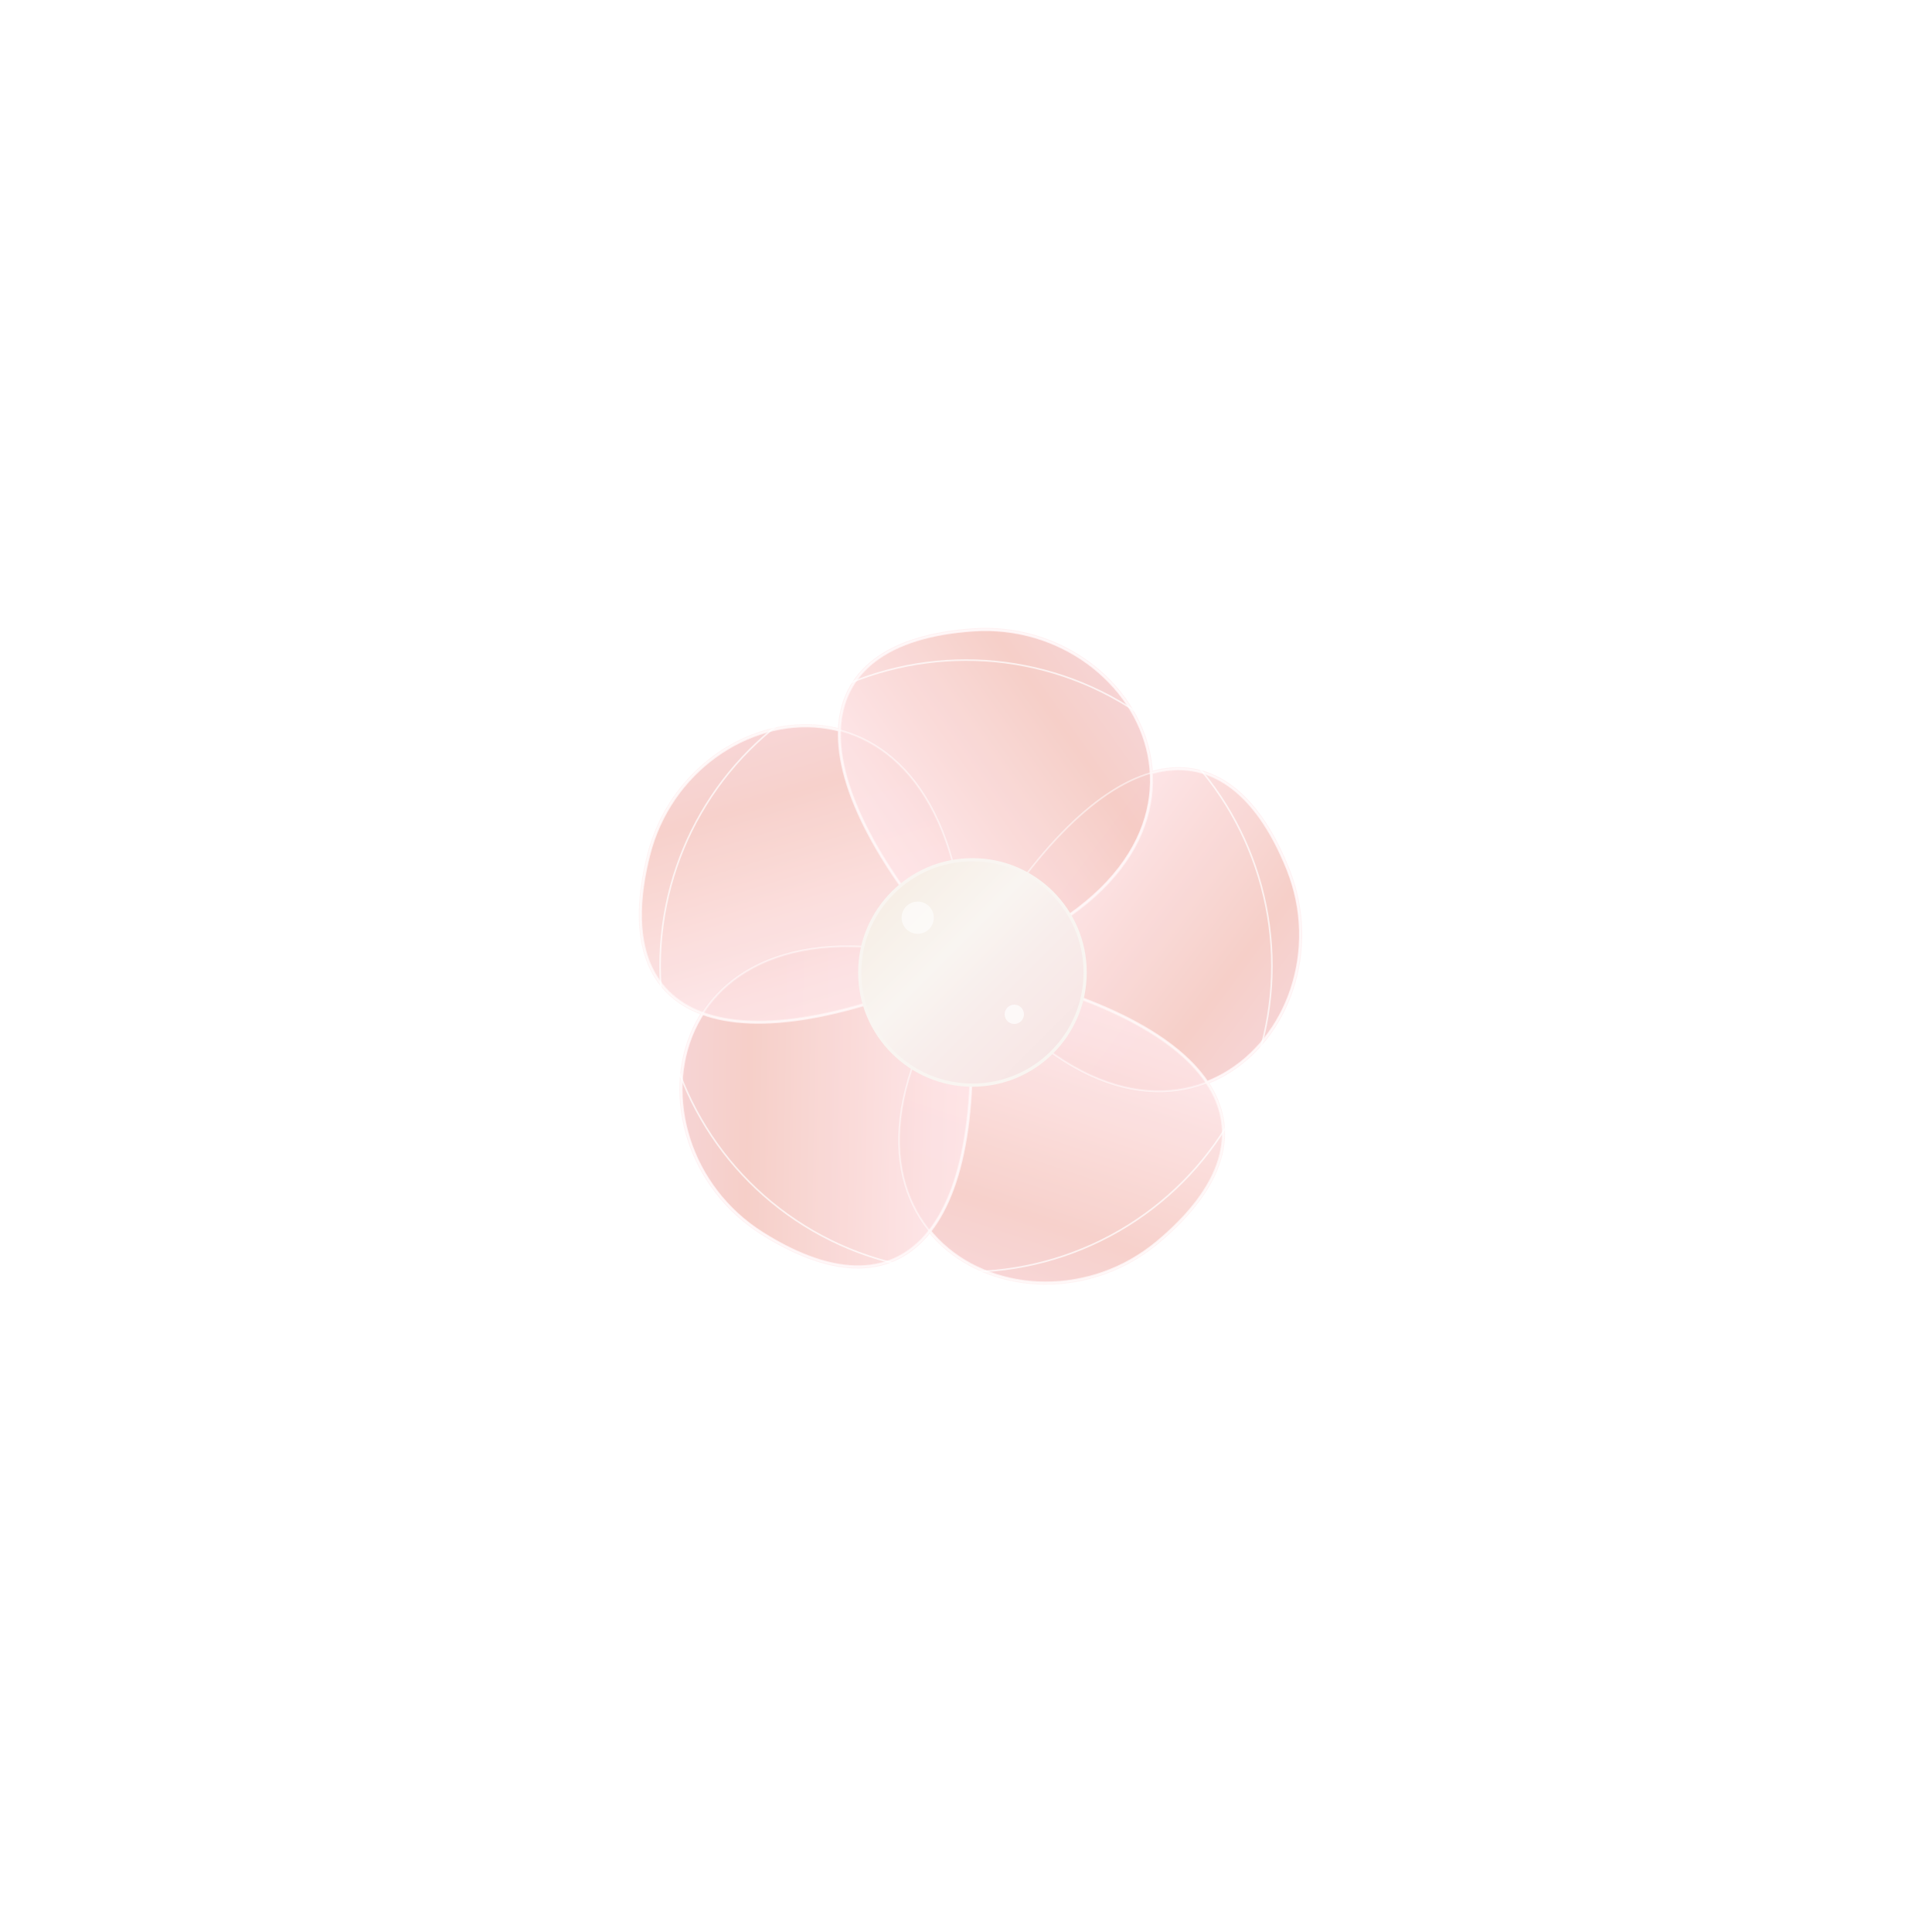 <?xml version="1.0" encoding="UTF-8"?>
<svg width="600" height="600" viewBox="0 0 600 600" xmlns="http://www.w3.org/2000/svg" xmlns:xlink="http://www.w3.org/1999/xlink">
  <defs>
    <!-- Elegant gradients -->
    <linearGradient id="petal-gradient" x1="0%" y1="0%" x2="100%" y2="100%">
      <stop offset="0%" stop-color="#FFF1F2" /> <!-- Blush pink lightest -->
      <stop offset="30%" stop-color="#FDE2E4" /> <!-- Light blush -->
      <stop offset="60%" stop-color="#F5CAC3" /> <!-- Blush pink -->
      <stop offset="85%" stop-color="#F7D6E0" /> <!-- Light champagne pink -->
      <stop offset="100%" stop-color="#F2E9E4" /> <!-- Pearl white -->
    </linearGradient>
    
    <linearGradient id="center-gradient" x1="0%" y1="0%" x2="100%" y2="100%">
      <stop offset="0%" stop-color="#F5EBE0" /> <!-- Champagne beige -->
      <stop offset="40%" stop-color="#F9F5F1" /> <!-- Pearl white -->
      <stop offset="60%" stop-color="#F8EDEB" /> <!-- Blush white -->
      <stop offset="100%" stop-color="#F7E2E2" /> <!-- Blush pink lightest -->
    </linearGradient>
    
    <!-- Glass effect filters -->
    <filter id="glass-blur" x="-50%" y="-50%" width="200%" height="200%">
      <feGaussianBlur in="SourceGraphic" stdDeviation="2" result="blur"/>
      <feColorMatrix in="blur" type="matrix" values="1 0 0 0 0  0 1 0 0 0  0 0 1 0 0  0 0 0 18 -7" result="glass"/>
      <feComposite in="SourceGraphic" in2="glass" operator="atop"/>
    </filter>
    
    <!-- Holographic shimmer -->
    <filter id="holographic-shimmer" x="-50%" y="-50%" width="200%" height="200%">
      <feTurbulence type="fractalNoise" baseFrequency="0.01" numOctaves="2" result="noise" />
      <feDisplacementMap in="SourceGraphic" in2="noise" scale="3" xChannelSelector="R" yChannelSelector="G" />
      <feGaussianBlur stdDeviation="0.5" />
    </filter>
    
    <!-- Iridescent glow -->
    <filter id="iridescent-glow" x="-50%" y="-50%" width="200%" height="200%">
      <feGaussianBlur stdDeviation="4" result="blur" />
      <feFlood flood-color="#FFF1F2" flood-opacity="0.5" result="pinkGlow" />
      <feFlood flood-color="#F5EBE0" flood-opacity="0.5" result="beigeGlow" />
      <feBlend in="pinkGlow" in2="beigeGlow" mode="screen" result="blendedGlow" />
      <feComposite in="blendedGlow" in2="blur" operator="in" result="coloredBlur" />
      <feComposite in="SourceGraphic" in2="coloredBlur" operator="over" />
    </filter>
    
    <!-- Premium glassy reflection -->
    <filter id="premium-glass" x="-50%" y="-50%" width="200%" height="200%">
      <feGaussianBlur in="SourceAlpha" stdDeviation="3" result="blur" />
      <feOffset in="blur" dx="2" dy="2" result="offsetBlur" />
      <feSpecularLighting in="blur" surfaceScale="5" specularConstant="0.8" specularExponent="20" lighting-color="#FFFFFF" result="specOut">
        <fePointLight x="300" y="150" z="200" />
      </feSpecularLighting>
      <feComposite in="specOut" in2="SourceAlpha" operator="in" result="specOut" />
      <feComposite in="SourceGraphic" in2="specOut" operator="arithmetic" k1="0" k2="1" k3="1" k4="0" />
    </filter>
  </defs>
  
  <!-- Main flower petals -->
  <g transform="translate(300, 300)">
    <!-- Petal 1 -->
    <g transform="rotate(0)">
      <path d="M0,0 C40,-70 80,-80 100,-30 C120,20 60,80 0,0" 
            fill="url(#petal-gradient)" 
            stroke="#FFF1F2" 
            stroke-width="1" 
            opacity="0.95" 
            filter="url(#glass-blur)" />
    </g>
    
    <!-- Petal 2 -->
    <g transform="rotate(72)">
      <path d="M0,0 C40,-70 80,-80 100,-30 C120,20 60,80 0,0" 
            fill="url(#petal-gradient)" 
            stroke="#FFF1F2" 
            stroke-width="1" 
            opacity="0.93" 
            filter="url(#glass-blur)" />
    </g>
    
    <!-- Petal 3 -->
    <g transform="rotate(144)">
      <path d="M0,0 C40,-70 80,-80 100,-30 C120,20 60,80 0,0" 
            fill="url(#petal-gradient)" 
            stroke="#FFF1F2" 
            stroke-width="1" 
            opacity="0.95" 
            filter="url(#glass-blur)" />
    </g>
    
    <!-- Petal 4 -->
    <g transform="rotate(216)">
      <path d="M0,0 C40,-70 80,-80 100,-30 C120,20 60,80 0,0" 
            fill="url(#petal-gradient)" 
            stroke="#FFF1F2" 
            stroke-width="1" 
            opacity="0.93" 
            filter="url(#glass-blur)" />
    </g>
    
    <!-- Petal 5 -->
    <g transform="rotate(288)">
      <path d="M0,0 C40,-70 80,-80 100,-30 C120,20 60,80 0,0" 
            fill="url(#petal-gradient)" 
            stroke="#FFF1F2" 
            stroke-width="1" 
            opacity="0.95" 
            filter="url(#glass-blur)" />
    </g>
    
    <!-- Overlay holographic shimmer on all petals -->
    <g filter="url(#holographic-shimmer)" opacity="0.5">
      <g transform="rotate(0)">
        <path d="M0,0 C40,-70 80,-80 100,-30 C120,20 60,80 0,0" fill="none" stroke="#FFFFFF" stroke-width="0.5" />
      </g>
      <g transform="rotate(72)">
        <path d="M0,0 C40,-70 80,-80 100,-30 C120,20 60,80 0,0" fill="none" stroke="#FFFFFF" stroke-width="0.5" />
      </g>
      <g transform="rotate(144)">
        <path d="M0,0 C40,-70 80,-80 100,-30 C120,20 60,80 0,0" fill="none" stroke="#FFFFFF" stroke-width="0.5" />
      </g>
      <g transform="rotate(216)">
        <path d="M0,0 C40,-70 80,-80 100,-30 C120,20 60,80 0,0" fill="none" stroke="#FFFFFF" stroke-width="0.5" />
      </g>
      <g transform="rotate(288)">
        <path d="M0,0 C40,-70 80,-80 100,-30 C120,20 60,80 0,0" fill="none" stroke="#FFFFFF" stroke-width="0.5" />
      </g>
    </g>
    
    <!-- Center circle with premium glass effect -->
    <circle cx="0" cy="0" r="35" 
            fill="url(#center-gradient)" 
            stroke="#F9F5F1" 
            stroke-width="1" 
            filter="url(#premium-glass)" />
    
    <!-- Soft highlights -->
    <circle cx="-15" cy="-15" r="5" fill="#FFFFFF" opacity="0.6" />
    <circle cx="15" cy="15" r="3" fill="#FFFFFF" opacity="0.7" />
    
    <!-- Iridescent glow effect on the whole flower -->
    <g filter="url(#iridescent-glow)" opacity="0.7">
      <circle cx="0" cy="0" r="95" fill="none" stroke="#FFFFFF" stroke-width="0.5" />
    </g>
  </g>
  
  <!-- Small decorative shimmer dots -->
  <g opacity="0.4">
    <circle cx="350" cy="170" r="1.5" fill="#FFFFFF" />
    <circle cx="380" cy="200" r="1" fill="#FFFFFF" />
    <circle cx="410" cy="180" r="0.8" fill="#FFFFFF" />
    <circle cx="440" cy="210" r="1.2" fill="#FFFFFF" />
    <circle cx="470" cy="190" r="0.7" fill="#FFFFFF" />
  </g>
</svg>
